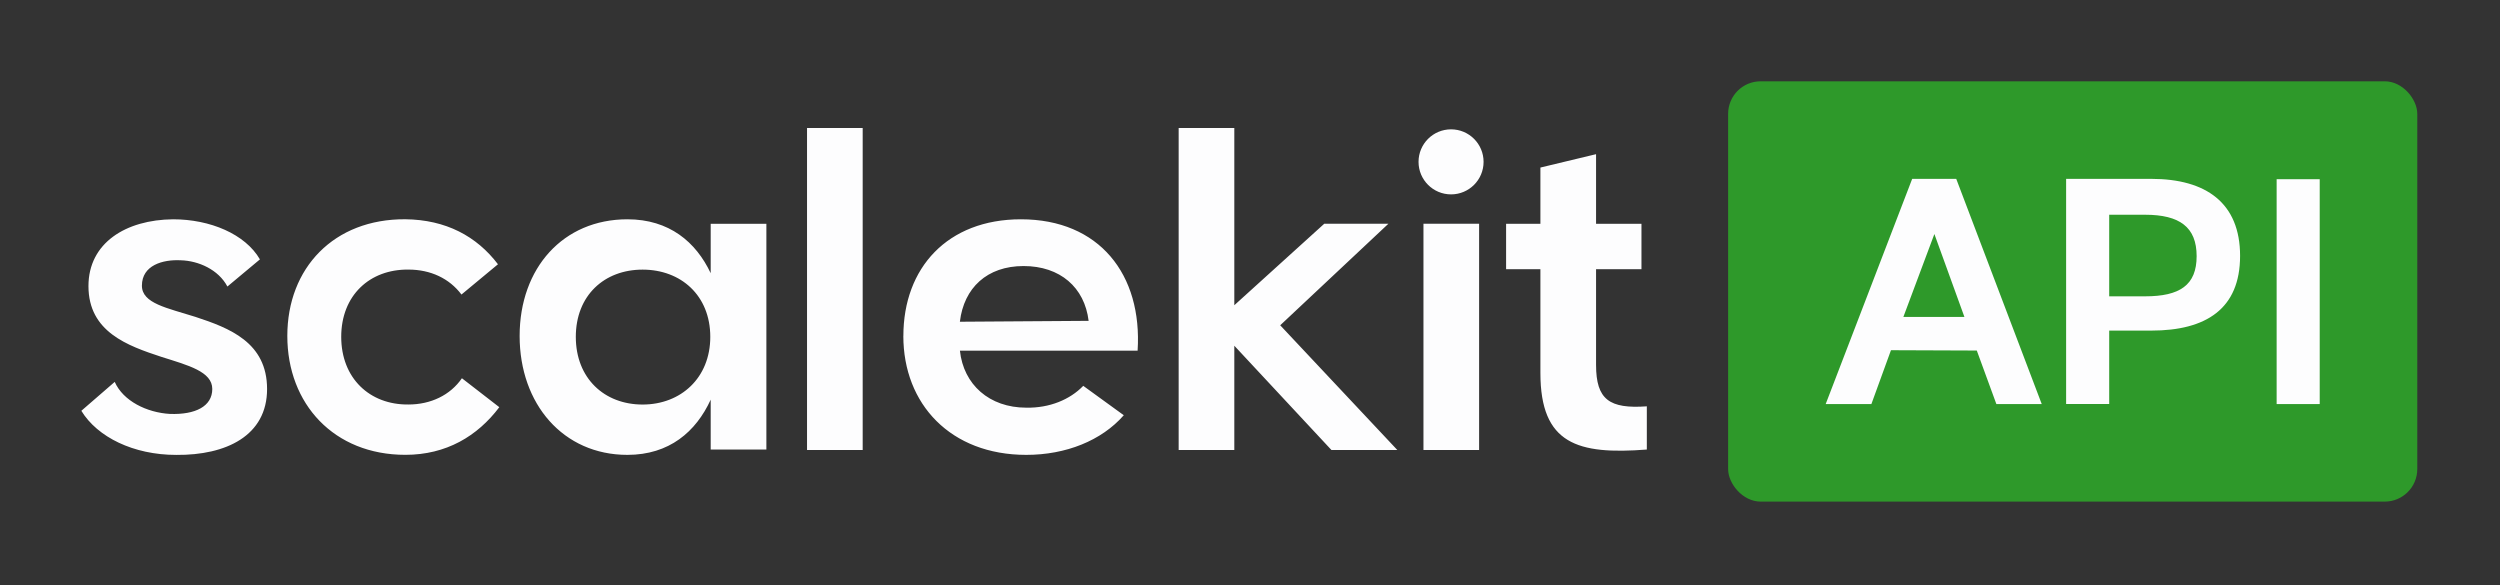 <svg width="615" height="144" viewBox="0 0 615 144" fill="none" xmlns="http://www.w3.org/2000/svg">
<rect x="0" y="0" width="615" height="144" fill="#333333" stroke="none"/>
<g clip-path="url(#clip0_4041_79)">
<path d="M42.58 53.947C51.67 53.947 60.33 57.568 63.94 63.808L55.94 70.487C53.749 66.328 48.819 64.138 44.44 64.028C40.059 63.808 34.91 65.238 34.91 70.278C34.91 74.657 41.15 75.757 48.06 77.947C56.39 80.687 65.7 84.198 65.7 95.697C65.7 107.197 55.62 112.017 43.35 111.907C32.83 111.907 23.96 107.528 20.01 101.058L28.222 93.944C30.304 98.65 36.112 101.497 41.81 101.827C48.05 102.047 52.22 99.968 52.22 95.688C52.22 91.408 46.3 89.877 39.73 87.797C31.4 85.057 21.76 81.657 21.76 70.377C21.76 59.747 30.96 54.057 42.58 53.947ZM154.34 53.947C164.64 53.947 171.21 59.537 174.83 67.207V55.047H188.53V110.587H174.83V98.318C171.21 106.208 164.64 111.898 154.34 111.898C138.56 111.898 127.83 99.407 127.83 82.648C127.83 65.888 138.57 53.948 154.34 53.947ZM251.15 53.947C270.43 53.947 281.061 67.528 279.851 86.268H236.141C237.021 94.597 243.37 100.287 252.46 100.287C258.16 100.397 263.2 98.317 266.48 94.917L276.45 102.148C270.97 108.398 262.21 111.898 252.46 111.898C233.84 111.898 222.221 99.407 222.221 82.648H222.23C222.23 65.888 233.08 53.947 251.15 53.947ZM99.71 53.938C109.68 54.048 117.24 58.098 122.5 65.008L113.521 72.457C110.561 68.517 105.96 66.318 100.48 66.318C90.951 66.208 83.94 72.668 83.94 82.858C83.941 93.048 90.951 99.618 100.48 99.508C105.96 99.508 110.78 97.207 113.63 93.047L122.83 100.167C117.46 107.287 109.79 111.888 99.71 111.888C82.18 111.888 70.681 99.398 70.681 82.638C70.681 65.878 82.18 53.828 99.71 53.938ZM392.63 55.047H403.8V66.218H392.63V89.768C392.63 98.317 395.92 100.617 405.12 99.957V110.587C388.14 111.897 378.94 109.277 378.94 91.747V66.218H370.5V55.047H378.94V41.218L392.63 37.928V55.047ZM212.22 110.697H198.53V31.488H212.22V110.697ZM303.641 75.087L325.771 55.037H341.55L314.931 80.018L343.74 110.697H327.53L303.65 85.058H303.641V110.697H289.95V31.488H303.641V75.087ZM363.86 110.697H350.17V55.037H363.86V110.697ZM158.08 66.327C148.66 66.327 141.65 72.677 141.65 82.867C141.65 93.057 148.66 99.518 158.08 99.518C167.5 99.518 174.73 92.947 174.73 82.867C174.73 72.677 167.5 66.327 158.08 66.327ZM28.222 93.944C28.221 93.942 28.221 93.94 28.22 93.938H28.23L28.222 93.944ZM251.8 65.447C242.81 65.448 237.12 70.818 236.13 79.138L236.141 79.148L267.8 78.928C266.81 70.708 260.79 65.447 251.8 65.447ZM356.96 31.818C361.378 31.818 364.96 35.399 364.96 39.818C364.96 44.236 361.378 47.818 356.96 47.818C352.542 47.818 348.96 44.236 348.96 39.818C348.96 35.399 352.542 31.818 356.96 31.818Z" fill="#FDFDFE"/>
</g>
<rect x="425.12" y="20" width="169.53" height="103.395" rx="8" fill="#2E992A"/>
<g clip-path="url(#clip1_4041_79)">
<path d="M502.265 99.394H491.105L486.29 86.232L465.178 86.15L460.362 99.394H449.12L470.397 44H481.235L502.265 99.394ZM570.65 99.394H560.053V44.082H570.65V99.394ZM529.221 44C542.705 44 551.061 49.94 551.061 62.945C551.06 75.95 542.713 81.327 529.221 81.327H518.863V99.388H508.266V44H529.221ZM468.23 77.96H483.245L475.857 57.567L468.23 77.96ZM518.863 72.897H527.69C536.203 72.897 540.373 70.167 540.373 63.02C540.373 55.872 536.195 52.827 527.69 52.827H518.863V72.897Z" fill="#FDFDFE"/>
</g>
<defs>
<clipPath id="clip0_4041_79">
<rect width="385.12" height="80.42" fill="white" transform="translate(20 31.488)"/>
</clipPath>
<clipPath id="clip1_4041_79">
<rect width="121.53" height="55.395" fill="white" transform="translate(449.12 44)"/>
</clipPath>
</defs>
</svg>
